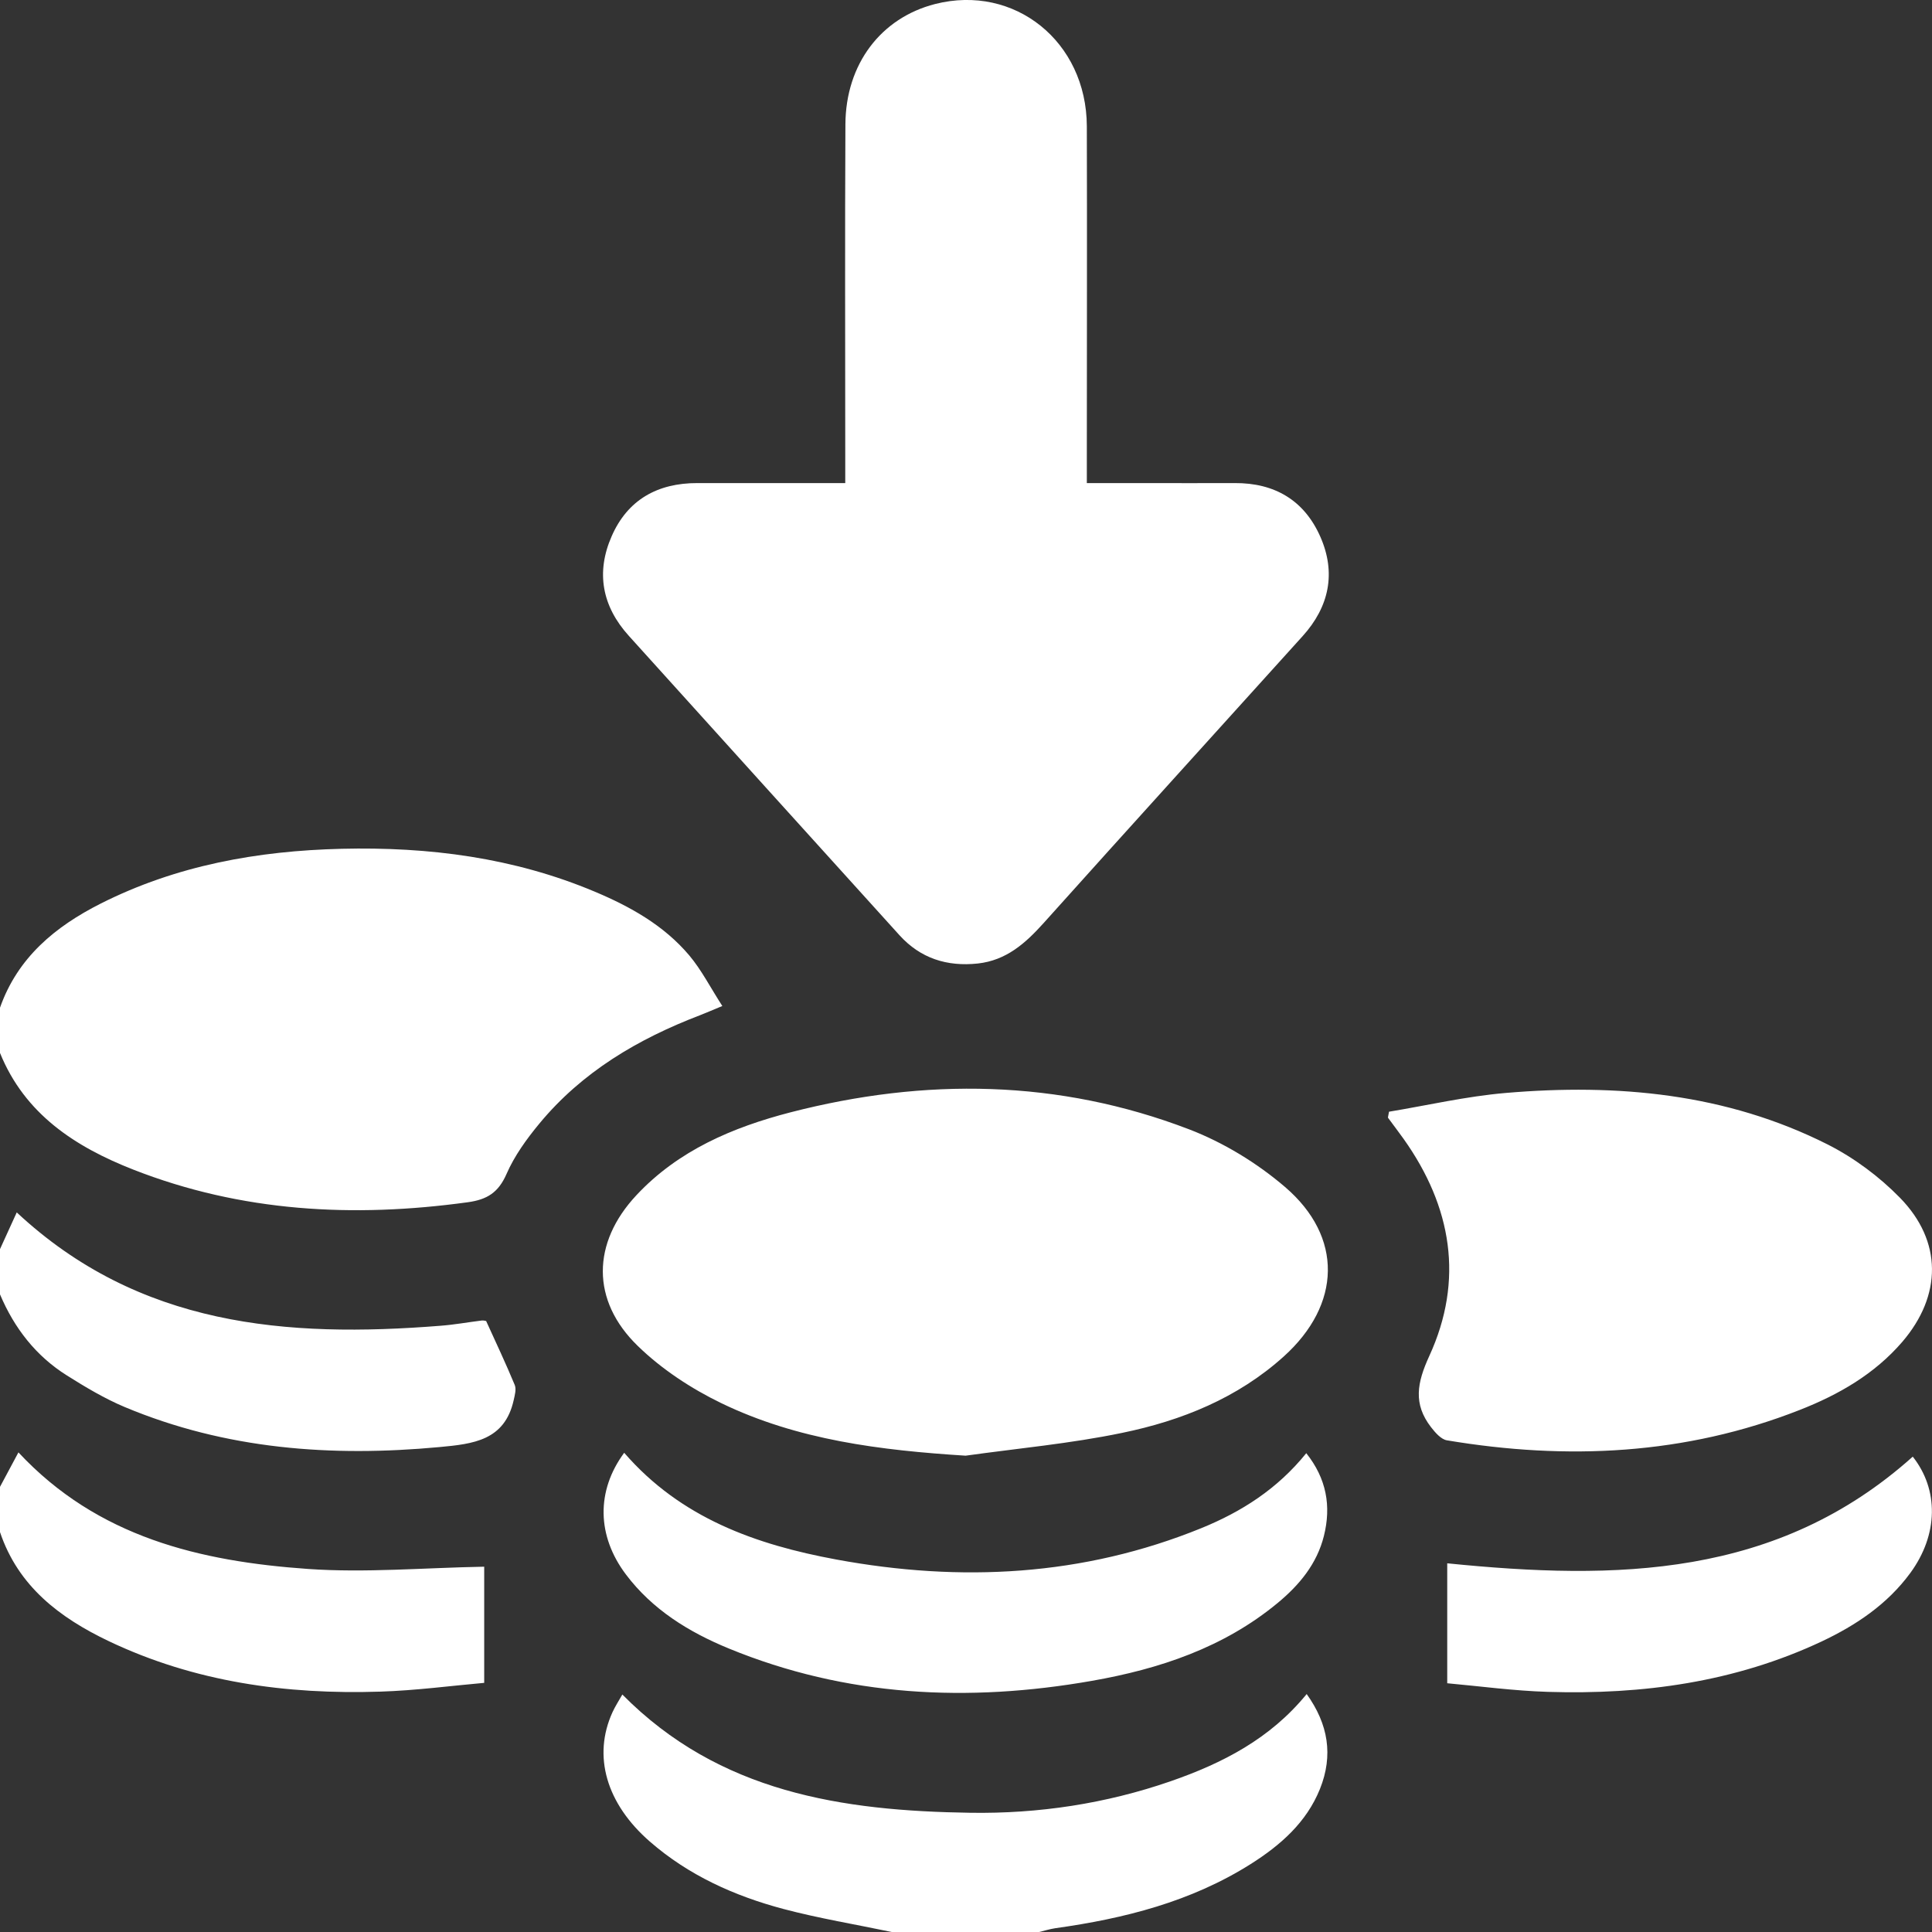 <?xml version="1.0" encoding="UTF-8"?>
<svg width="24px" height="24px" viewBox="0 0 24 24" version="1.1" xmlns="http://www.w3.org/2000/svg" xmlns:xlink="http://www.w3.org/1999/xlink">
    <rect x="0" y="0" width="24" height="24" fill="#333333" stroke="none"/>
    <!-- Generator: Sketch 52.4 (67378) - http://www.bohemiancoding.com/sketch -->
    <title>ICN/M/Deposit</title>
    <desc>Created with Sketch.</desc>
    <g id="Symbols" stroke="none" stroke-width="1" fill="none" fill-rule="evenodd">
        <g id="BTN/Primary-ICN" transform="translate(-8, -6)" fill="#FFFFFF">
            <g id="ICN/M/Deposit-White">
                <g transform="translate(8, 6)">
                    <path d="M17.978,19.42 L17.978,20.91 C18.377,20.946 18.803,21.004 19.229,21.017 C20.406,21.053 21.552,20.897 22.629,20.391 C23.057,20.189 23.445,19.929 23.73,19.541 C24.082,19.061 24.084,18.503 23.761,18.095 C22.078,19.602 20.077,19.632 17.978,19.42 Z M7.775,19.558 C8.105,19.996 8.557,20.274 9.053,20.478 C10.513,21.078 12.027,21.15 13.564,20.88 C14.402,20.733 15.2,20.468 15.87,19.914 C16.14,19.691 16.359,19.428 16.446,19.08 C16.539,18.709 16.478,18.367 16.227,18.052 C15.868,18.497 15.422,18.78 14.924,18.983 C13.454,19.581 11.934,19.658 10.39,19.373 C9.393,19.189 8.457,18.859 7.754,18.047 C7.404,18.521 7.415,19.08 7.775,19.558 Z M17.243,13.886 C17.307,13.974 17.374,14.06 17.437,14.149 C18.034,14.99 18.189,15.9 17.755,16.845 C17.602,17.178 17.554,17.44 17.776,17.728 C17.828,17.795 17.9,17.879 17.973,17.892 C19.465,18.142 20.933,18.074 22.354,17.516 C22.838,17.327 23.286,17.07 23.631,16.669 C24.124,16.094 24.131,15.42 23.602,14.879 C23.345,14.616 23.032,14.383 22.704,14.217 C21.444,13.582 20.089,13.459 18.706,13.577 C18.213,13.619 17.727,13.732 17.255,13.81 C17.245,13.871 17.239,13.881 17.243,13.886 Z M13.938,17.8 C14.678,17.648 15.375,17.367 15.948,16.85 C16.662,16.206 16.688,15.366 15.963,14.745 C15.614,14.446 15.197,14.192 14.769,14.028 C13.15,13.408 11.489,13.387 9.819,13.818 C9.101,14.004 8.426,14.291 7.906,14.847 C7.352,15.439 7.341,16.156 7.923,16.72 C8.219,17.008 8.584,17.248 8.957,17.429 C9.909,17.89 10.94,18.016 11.995,18.083 C12.644,17.992 13.298,17.933 13.938,17.8 Z M8.663,6.001 C8.169,6 7.796,6.208 7.598,6.662 C7.401,7.111 7.479,7.531 7.811,7.898 C8.931,9.138 10.052,10.379 11.174,11.618 C11.434,11.905 11.764,12.01 12.147,11.969 C12.5,11.93 12.737,11.719 12.963,11.468 C14.032,10.276 15.109,9.091 16.182,7.902 C16.512,7.537 16.6,7.116 16.401,6.666 C16.202,6.216 15.835,5.998 15.339,6.001 C14.963,6.003 14.588,6.001 14.213,6.001 C13.981,6.001 13.749,6.001 13.501,6.001 L13.501,5.689 C13.501,4.315 13.505,2.941 13.501,1.568 C13.497,0.515 12.602,-0.201 11.616,0.05 C10.944,0.222 10.506,0.795 10.502,1.544 C10.495,2.91 10.5,4.276 10.5,5.642 L10.5,6.001 C9.865,6.001 9.264,6.002 8.663,6.001 Z M0,19.032 C0.226,19.706 0.742,20.096 1.349,20.386 C2.417,20.895 3.556,21.052 4.726,21.014 C5.167,21 5.607,20.941 6.015,20.905 L6.015,19.462 C5.258,19.476 4.537,19.54 3.825,19.49 C2.489,19.396 1.213,19.098 0.229,18.042 C0.15,18.19 0.075,18.33 0,18.47 L0,19.032 Z M0,16.079 C0.177,16.498 0.446,16.845 0.832,17.087 C1.062,17.232 1.3,17.374 1.55,17.479 C2.806,18.005 4.118,18.101 5.46,17.976 C5.88,17.937 6.269,17.894 6.381,17.394 C6.395,17.332 6.416,17.257 6.394,17.204 C6.284,16.939 6.162,16.68 6.039,16.41 C6.03,16.409 6.007,16.401 5.984,16.404 C5.814,16.425 5.644,16.456 5.473,16.469 C3.561,16.621 1.727,16.478 0.208,15.061 C0.14,15.21 0.07,15.363 0,15.517 L0,16.079 Z M12.909,24 C12.976,23.984 13.042,23.963 13.109,23.953 C13.967,23.833 14.796,23.624 15.538,23.155 C15.906,22.922 16.229,22.64 16.397,22.223 C16.564,21.806 16.501,21.419 16.232,21.044 C15.778,21.601 15.185,21.904 14.543,22.127 C13.737,22.406 12.903,22.532 12.054,22.519 C10.465,22.495 8.937,22.27 7.731,21.05 C7.689,21.124 7.643,21.195 7.608,21.271 C7.361,21.814 7.531,22.405 8.073,22.877 C8.554,23.296 9.123,23.552 9.732,23.714 C10.175,23.831 10.629,23.906 11.078,24 L12.909,24 Z M0,12.518 C0.219,11.895 0.687,11.509 1.252,11.224 C2.192,10.75 3.201,10.569 4.244,10.544 C5.326,10.518 6.382,10.653 7.387,11.076 C7.83,11.262 8.248,11.496 8.562,11.868 C8.714,12.049 8.824,12.266 8.973,12.497 C8.849,12.548 8.774,12.581 8.697,12.611 C7.926,12.906 7.231,13.315 6.699,13.959 C6.541,14.15 6.39,14.359 6.292,14.584 C6.191,14.814 6.052,14.902 5.809,14.935 C4.39,15.13 2.999,15.056 1.655,14.529 C0.934,14.246 0.308,13.84 0,13.08 L0,12.518 Z" id="ICN/M/Deposit"></path>
                </g>
            </g>
        </g>
    </g>
</svg>